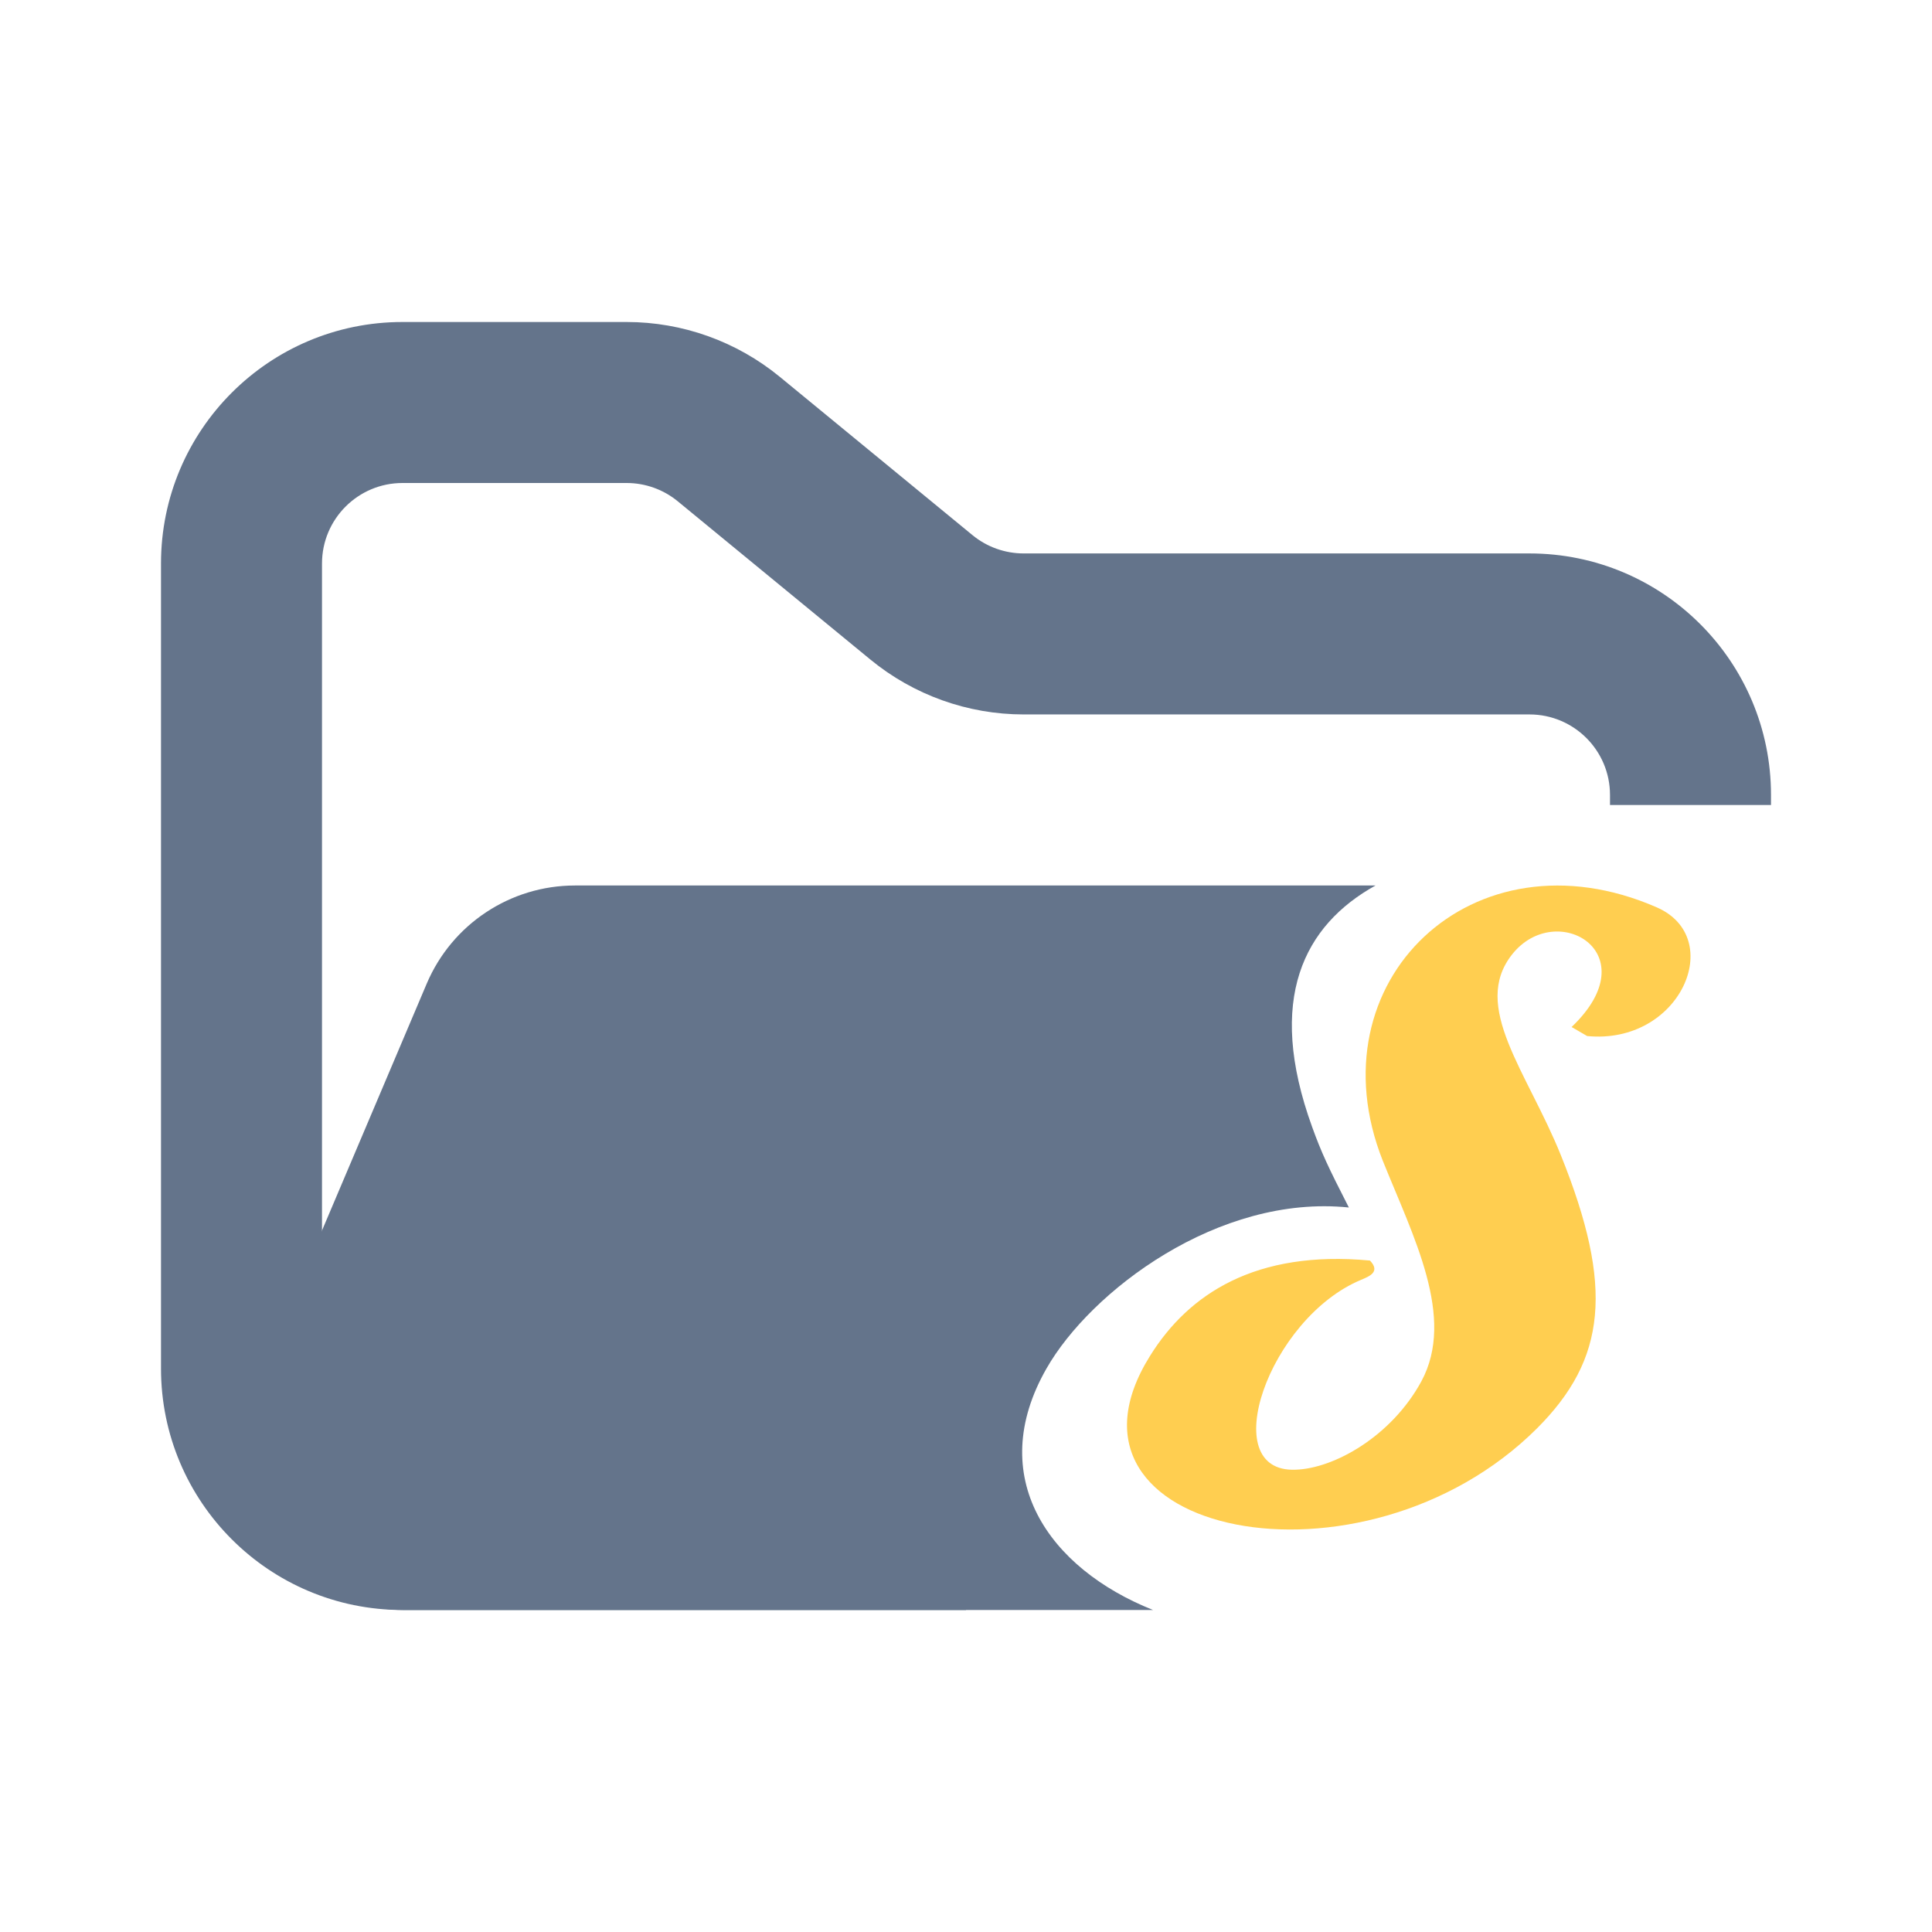 <svg width="24" height="24" viewBox="0 0 24 24" fill="none" xmlns="http://www.w3.org/2000/svg">
<path fill-rule="evenodd" clip-rule="evenodd" d="M5 4C3.343 4 2 5.343 2 7V17C2 18.657 3.343 20 5 20H12V18H5C4.448 18 4 17.552 4 17V7C4 6.448 4.448 6 5 6H7.784C8.015 6 8.24 6.08 8.419 6.227L10.812 8.193C11.349 8.634 12.022 8.875 12.716 8.875H19C19.552 8.875 20 9.323 20 9.875V10H22V9.875C22 8.218 20.657 6.875 19 6.875H12.716C12.485 6.875 12.26 6.795 12.081 6.648L9.688 4.682C9.151 4.241 8.478 4 7.784 4H5Z" fill="#64748B"/>
<path fill-rule="evenodd" clip-rule="evenodd" d="M17.087 11C16.2 11.493 15.723 12.409 16.3 14C16.414 14.316 16.5 14.5 16.756 15C15.134 14.833 13.547 16.04 13 17C12.231 18.344 13.022 19.482 14.324 20H5.021C3.588 20 2.62 18.538 3.18 17.219L5.301 12.219C5.615 11.48 6.34 11 7.142 11L7.727 11H11.068L17.087 11Z" fill="#64748B"/>
<path fill-rule="evenodd" clip-rule="evenodd" d="M19.094 17.743C19.952 16.884 20.053 15.996 19.389 14.349C18.968 13.306 18.271 12.504 18.784 11.856C19.33 11.166 20.491 11.835 19.523 12.758L19.716 12.87C20.876 12.983 21.448 11.651 20.582 11.272C18.296 10.272 16.296 12.194 17.177 14.418C17.556 15.363 18.086 16.363 17.657 17.159C17.287 17.841 16.573 18.243 16.094 18.257C15.094 18.299 15.758 16.377 16.909 15.898C17.009 15.856 17.153 15.8 17.018 15.659C15.598 15.526 14.765 16.074 14.287 16.842C12.89 19.075 16.934 19.898 19.094 17.743Z" fill="#FFCE50"/>
</svg>
